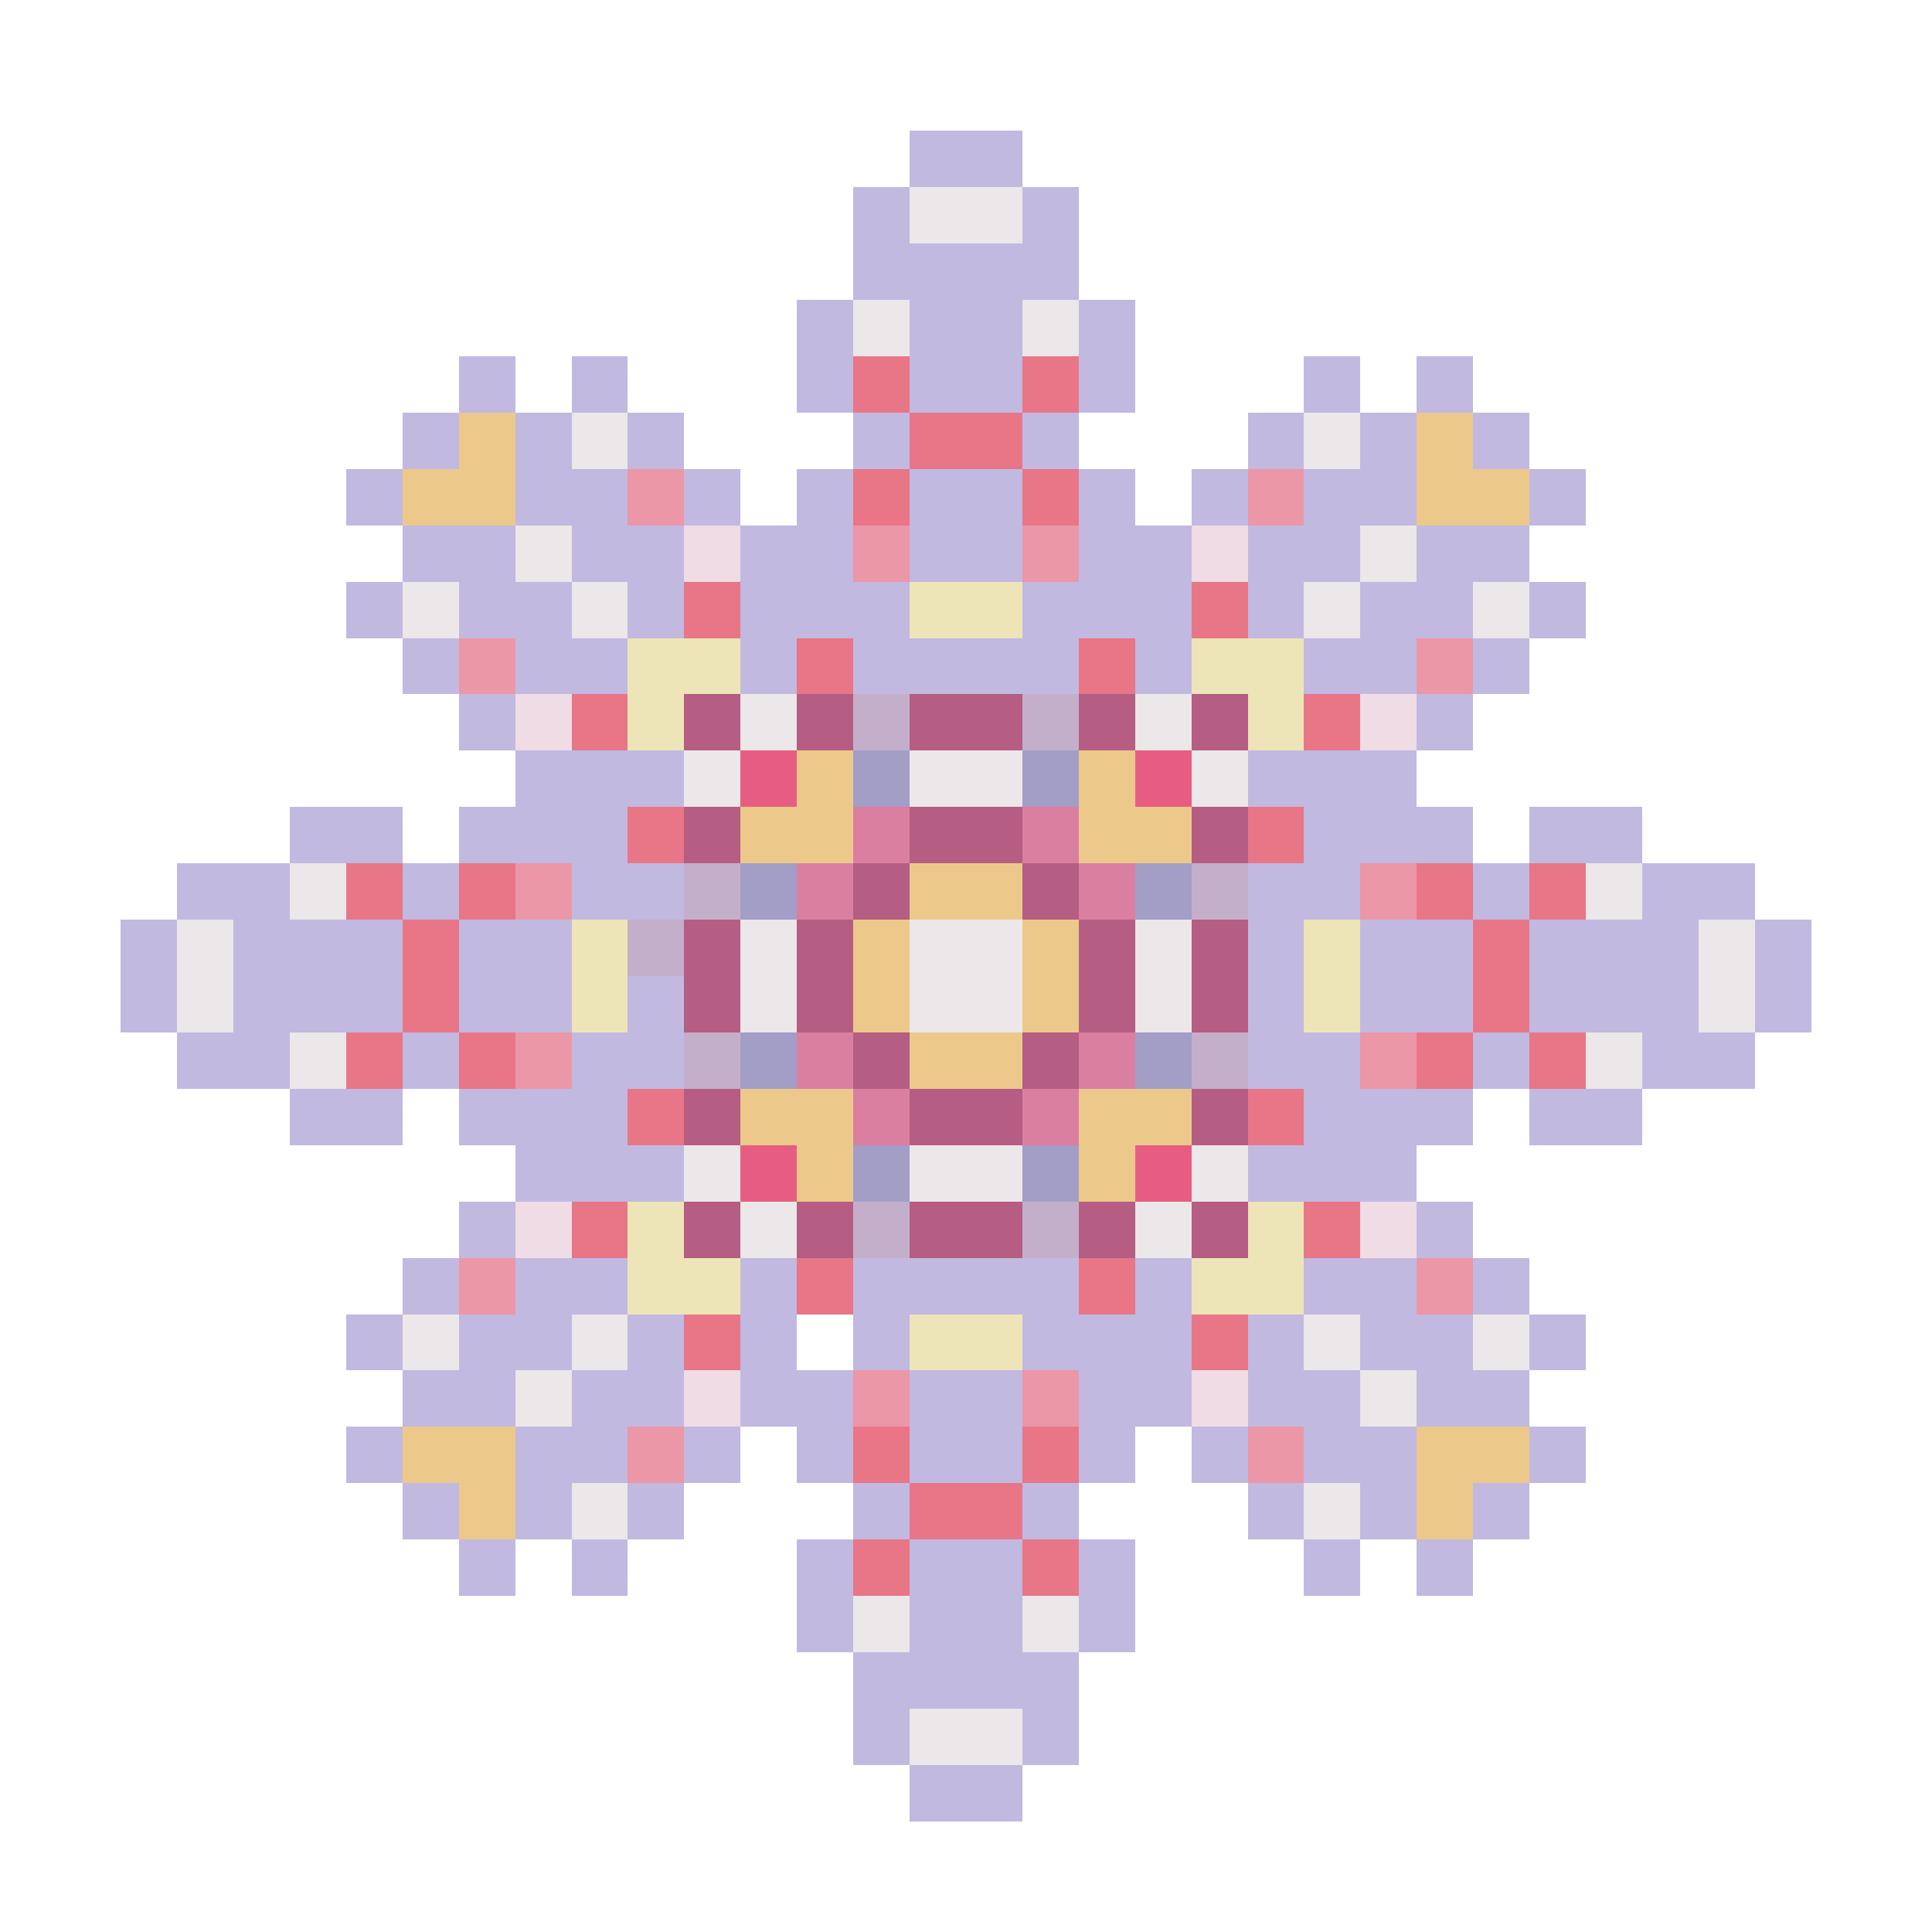 <?xml version="1.0" encoding="utf-8"?>
<!-- Generator: Adobe Illustrator 27.9.0, SVG Export Plug-In . SVG Version: 6.00 Build 0)  -->
<svg version="1.1" id="Layer_1" shape-rendering="crispEdges"
	 xmlns="http://www.w3.org/2000/svg" xmlns:xlink="http://www.w3.org/1999/xlink" x="0px" y="0px" viewBox="0 0 192 192"
	 style="enable-background:new 0 0 192 192;" xml:space="preserve">
<style type="text/css">
	.st0{fill:#C1B9E0;}
	.st1{fill:#ECE7E8;}
	.st2{fill:#E87687;}
	.st3{fill:#ECC98B;}
	.st4{fill:#EB97A7;}
	.st5{fill:#EFDCE5;}
	.st6{fill:#EDE5B7;}
	.st7{fill:#B55D83;}
	.st8{fill:#C4AFCA;}
	.st9{fill:#E75D81;}
	.st10{fill:#A39EC6;}
	.st11{fill:#DA7FA0;}
</style>
<g>
	<rect x="90.4" y="13" class="st0" width="5.6" height="5.6"/>
	<rect x="96" y="13" class="st0" width="5.6" height="5.6"/>
	<rect x="84.8" y="18.6" class="st0" width="5.6" height="5.6"/>
	<rect x="90.4" y="18.6" class="st1" width="5.6" height="5.6"/>
	<rect x="96" y="18.6" class="st1" width="5.6" height="5.6"/>
	<rect x="101.6" y="18.6" class="st0" width="5.6" height="5.6"/>
	<rect x="84.8" y="24.2" class="st0" width="5.6" height="5.6"/>
	<rect x="90.4" y="24.2" class="st0" width="5.6" height="5.6"/>
	<rect x="96" y="24.2" class="st0" width="5.6" height="5.6"/>
	<rect x="101.6" y="24.2" class="st0" width="5.6" height="5.6"/>
	<rect x="79.2" y="29.8" class="st0" width="5.6" height="5.6"/>
	<rect x="84.8" y="29.8" class="st1" width="5.6" height="5.6"/>
	<rect x="90.4" y="29.8" class="st0" width="5.6" height="5.6"/>
	<rect x="96" y="29.8" class="st0" width="5.6" height="5.6"/>
	<rect x="101.6" y="29.8" class="st1" width="5.6" height="5.6"/>
	<rect x="107.2" y="29.8" class="st0" width="5.6" height="5.6"/>
	<rect x="45.6" y="35.4" class="st0" width="5.6" height="5.6"/>
	<rect x="56.8" y="35.4" class="st0" width="5.6" height="5.6"/>
	<rect x="79.2" y="35.4" class="st0" width="5.6" height="5.6"/>
	<rect x="84.8" y="35.4" class="st2" width="5.6" height="5.6"/>
	<rect x="90.4" y="35.4" class="st0" width="5.6" height="5.6"/>
	<rect x="96" y="35.4" class="st0" width="5.6" height="5.6"/>
	<rect x="101.6" y="35.4" class="st2" width="5.6" height="5.6"/>
	<rect x="107.2" y="35.4" class="st0" width="5.6" height="5.6"/>
	<rect x="129.6" y="35.4" class="st0" width="5.6" height="5.6"/>
	<rect x="140.8" y="35.4" class="st0" width="5.6" height="5.6"/>
	<rect x="40" y="41" class="st0" width="5.6" height="5.6"/>
	<rect x="45.6" y="41" class="st3" width="5.6" height="5.6"/>
	<rect x="51.2" y="41" class="st0" width="5.6" height="5.6"/>
	<rect x="56.8" y="41" class="st1" width="5.6" height="5.6"/>
	<rect x="62.4" y="41" class="st0" width="5.6" height="5.6"/>
	<rect x="84.8" y="41" class="st0" width="5.6" height="5.6"/>
	<rect x="90.4" y="41" class="st2" width="5.6" height="5.6"/>
	<rect x="96" y="41" class="st2" width="5.6" height="5.6"/>
	<rect x="101.6" y="41" class="st0" width="5.6" height="5.6"/>
	<rect x="124" y="41" class="st0" width="5.6" height="5.6"/>
	<rect x="129.6" y="41" class="st1" width="5.6" height="5.6"/>
	<rect x="135.2" y="41" class="st0" width="5.6" height="5.6"/>
	<rect x="140.8" y="41" class="st3" width="5.6" height="5.6"/>
	<rect x="146.4" y="41" class="st0" width="5.6" height="5.6"/>
	<rect x="34.4" y="46.6" class="st0" width="5.6" height="5.6"/>
	<rect x="40" y="46.6" class="st3" width="5.6" height="5.6"/>
	<rect x="45.6" y="46.6" class="st3" width="5.6" height="5.6"/>
	<rect x="51.2" y="46.6" class="st0" width="5.6" height="5.6"/>
	<rect x="56.8" y="46.6" class="st0" width="5.6" height="5.6"/>
	<rect x="62.4" y="46.6" class="st4" width="5.6" height="5.6"/>
	<rect x="68" y="46.6" class="st0" width="5.6" height="5.6"/>
	<rect x="79.2" y="46.6" class="st0" width="5.6" height="5.6"/>
	<rect x="84.8" y="46.6" class="st2" width="5.6" height="5.6"/>
	<rect x="90.4" y="46.6" class="st0" width="5.6" height="5.6"/>
	<rect x="96" y="46.6" class="st0" width="5.6" height="5.6"/>
	<rect x="101.6" y="46.6" class="st2" width="5.6" height="5.6"/>
	<rect x="107.2" y="46.6" class="st0" width="5.6" height="5.6"/>
	<rect x="118.4" y="46.6" class="st0" width="5.6" height="5.6"/>
	<rect x="124" y="46.6" class="st4" width="5.6" height="5.6"/>
	<rect x="129.6" y="46.6" class="st0" width="5.6" height="5.6"/>
	<rect x="135.2" y="46.6" class="st0" width="5.6" height="5.6"/>
	<rect x="140.8" y="46.6" class="st3" width="5.6" height="5.6"/>
	<rect x="146.4" y="46.6" class="st3" width="5.6" height="5.6"/>
	<rect x="152" y="46.6" class="st0" width="5.6" height="5.6"/>
	<rect x="40" y="52.2" class="st0" width="5.6" height="5.6"/>
	<rect x="45.6" y="52.2" class="st0" width="5.6" height="5.6"/>
	<rect x="51.2" y="52.2" class="st1" width="5.6" height="5.6"/>
	<rect x="56.8" y="52.2" class="st0" width="5.6" height="5.6"/>
	<rect x="62.4" y="52.2" class="st0" width="5.6" height="5.6"/>
	<rect x="68" y="52.2" class="st5" width="5.6" height="5.6"/>
	<rect x="73.6" y="52.2" class="st0" width="5.6" height="5.6"/>
	<rect x="79.2" y="52.2" class="st0" width="5.6" height="5.6"/>
	<rect x="84.8" y="52.2" class="st4" width="5.6" height="5.6"/>
	<rect x="90.4" y="52.2" class="st0" width="5.6" height="5.6"/>
	<rect x="96" y="52.2" class="st0" width="5.6" height="5.6"/>
	<rect x="101.6" y="52.2" class="st4" width="5.6" height="5.6"/>
	<rect x="107.2" y="52.2" class="st0" width="5.6" height="5.6"/>
	<rect x="112.8" y="52.2" class="st0" width="5.6" height="5.6"/>
	<rect x="118.4" y="52.2" class="st5" width="5.6" height="5.6"/>
	<rect x="124" y="52.2" class="st0" width="5.6" height="5.6"/>
	<rect x="129.6" y="52.2" class="st0" width="5.6" height="5.6"/>
	<rect x="135.2" y="52.2" class="st1" width="5.6" height="5.6"/>
	<rect x="140.8" y="52.2" class="st0" width="5.6" height="5.6"/>
	<rect x="146.4" y="52.2" class="st0" width="5.6" height="5.6"/>
	<rect x="34.4" y="57.8" class="st0" width="5.6" height="5.6"/>
	<rect x="40" y="57.8" class="st1" width="5.6" height="5.6"/>
	<rect x="45.6" y="57.8" class="st0" width="5.6" height="5.6"/>
	<rect x="51.2" y="57.8" class="st0" width="5.6" height="5.6"/>
	<rect x="56.8" y="57.8" class="st1" width="5.6" height="5.6"/>
	<rect x="62.4" y="57.8" class="st0" width="5.6" height="5.6"/>
	<rect x="68" y="57.8" class="st2" width="5.6" height="5.6"/>
	<rect x="73.6" y="57.8" class="st0" width="5.6" height="5.6"/>
	<rect x="79.2" y="57.8" class="st0" width="5.6" height="5.6"/>
	<rect x="84.8" y="57.8" class="st0" width="5.6" height="5.6"/>
	<rect x="90.4" y="57.8" class="st6" width="5.6" height="5.6"/>
	<rect x="96" y="57.8" class="st6" width="5.6" height="5.6"/>
	<rect x="101.6" y="57.8" class="st0" width="5.6" height="5.6"/>
	<rect x="107.2" y="57.8" class="st0" width="5.6" height="5.6"/>
	<rect x="112.8" y="57.8" class="st0" width="5.6" height="5.6"/>
	<rect x="118.4" y="57.8" class="st2" width="5.6" height="5.6"/>
	<rect x="124" y="57.8" class="st0" width="5.6" height="5.6"/>
	<rect x="129.6" y="57.8" class="st1" width="5.6" height="5.6"/>
	<rect x="135.2" y="57.8" class="st0" width="5.6" height="5.6"/>
	<rect x="140.8" y="57.8" class="st0" width="5.6" height="5.6"/>
	<rect x="146.4" y="57.8" class="st1" width="5.6" height="5.6"/>
	<rect x="152" y="57.8" class="st0" width="5.6" height="5.6"/>
	<rect x="40" y="63.4" class="st0" width="5.6" height="5.6"/>
	<rect x="45.6" y="63.4" class="st4" width="5.6" height="5.6"/>
	<rect x="51.2" y="63.4" class="st0" width="5.6" height="5.6"/>
	<rect x="56.8" y="63.4" class="st0" width="5.6" height="5.6"/>
	<rect x="62.4" y="63.4" class="st6" width="5.6" height="5.6"/>
	<rect x="68" y="63.4" class="st6" width="5.6" height="5.6"/>
	<rect x="73.6" y="63.4" class="st0" width="5.6" height="5.6"/>
	<rect x="79.2" y="63.4" class="st2" width="5.6" height="5.6"/>
	<rect x="84.8" y="63.4" class="st0" width="5.6" height="5.6"/>
	<rect x="90.4" y="63.4" class="st0" width="5.6" height="5.6"/>
	<rect x="96" y="63.4" class="st0" width="5.6" height="5.6"/>
	<rect x="101.6" y="63.4" class="st0" width="5.6" height="5.6"/>
	<rect x="107.2" y="63.4" class="st2" width="5.6" height="5.6"/>
	<rect x="112.8" y="63.4" class="st0" width="5.6" height="5.6"/>
	<rect x="118.4" y="63.4" class="st6" width="5.6" height="5.6"/>
	<rect x="124" y="63.4" class="st6" width="5.6" height="5.6"/>
	<rect x="129.6" y="63.4" class="st0" width="5.6" height="5.6"/>
	<rect x="135.2" y="63.4" class="st0" width="5.6" height="5.6"/>
	<rect x="140.8" y="63.4" class="st4" width="5.6" height="5.6"/>
	<rect x="146.4" y="63.4" class="st0" width="5.6" height="5.6"/>
	<rect x="45.6" y="69" class="st0" width="5.6" height="5.6"/>
	<rect x="51.2" y="69" class="st5" width="5.6" height="5.6"/>
	<rect x="56.8" y="69" class="st2" width="5.6" height="5.6"/>
	<rect x="62.4" y="69" class="st6" width="5.6" height="5.6"/>
	<rect x="68" y="69" class="st7" width="5.6" height="5.6"/>
	<rect x="73.6" y="69" class="st1" width="5.6" height="5.6"/>
	<rect x="79.2" y="69" class="st7" width="5.6" height="5.6"/>
	<rect x="84.8" y="69" class="st8" width="5.6" height="5.6"/>
	<rect x="90.4" y="69" class="st7" width="5.6" height="5.6"/>
	<rect x="96" y="69" class="st7" width="5.6" height="5.6"/>
	<rect x="101.6" y="69" class="st8" width="5.6" height="5.6"/>
	<rect x="107.2" y="69" class="st7" width="5.6" height="5.6"/>
	<rect x="112.8" y="69" class="st1" width="5.6" height="5.6"/>
	<rect x="118.4" y="69" class="st7" width="5.6" height="5.6"/>
	<rect x="124" y="69" class="st6" width="5.6" height="5.6"/>
	<rect x="129.6" y="69" class="st2" width="5.6" height="5.6"/>
	<rect x="135.2" y="69" class="st5" width="5.6" height="5.6"/>
	<rect x="140.8" y="69" class="st0" width="5.6" height="5.6"/>
	<rect x="51.2" y="74.6" class="st0" width="5.6" height="5.6"/>
	<rect x="56.8" y="74.6" class="st0" width="5.6" height="5.6"/>
	<rect x="62.4" y="74.6" class="st0" width="5.6" height="5.6"/>
	<rect x="68" y="74.6" class="st1" width="5.6" height="5.6"/>
	<rect x="73.6" y="74.6" class="st9" width="5.6" height="5.6"/>
	<rect x="79.2" y="74.6" class="st3" width="5.6" height="5.6"/>
	<rect x="84.8" y="74.6" class="st10" width="5.6" height="5.6"/>
	<rect x="90.4" y="74.6" class="st1" width="5.6" height="5.6"/>
	<rect x="96" y="74.6" class="st1" width="5.6" height="5.6"/>
	<rect x="101.6" y="74.6" class="st10" width="5.6" height="5.6"/>
	<rect x="107.2" y="74.6" class="st3" width="5.6" height="5.6"/>
	<rect x="112.8" y="74.6" class="st9" width="5.6" height="5.6"/>
	<rect x="118.4" y="74.6" class="st1" width="5.6" height="5.6"/>
	<rect x="124" y="74.6" class="st0" width="5.6" height="5.6"/>
	<rect x="129.6" y="74.6" class="st0" width="5.6" height="5.6"/>
	<rect x="135.2" y="74.6" class="st0" width="5.6" height="5.6"/>
	<rect x="28.8" y="80.2" class="st0" width="5.6" height="5.6"/>
	<rect x="34.4" y="80.2" class="st0" width="5.6" height="5.6"/>
	<rect x="45.6" y="80.2" class="st0" width="5.6" height="5.6"/>
	<rect x="51.2" y="80.2" class="st0" width="5.6" height="5.6"/>
	<rect x="56.8" y="80.2" class="st0" width="5.6" height="5.6"/>
	<rect x="62.4" y="80.2" class="st2" width="5.6" height="5.6"/>
	<rect x="68" y="80.2" class="st7" width="5.6" height="5.6"/>
	<rect x="73.6" y="80.2" class="st3" width="5.6" height="5.6"/>
	<rect x="79.2" y="80.2" class="st3" width="5.6" height="5.6"/>
	<rect x="84.8" y="80.2" class="st11" width="5.6" height="5.6"/>
	<rect x="90.4" y="80.2" class="st7" width="5.6" height="5.6"/>
	<rect x="96" y="80.2" class="st7" width="5.6" height="5.6"/>
	<rect x="101.6" y="80.2" class="st11" width="5.6" height="5.6"/>
	<rect x="107.2" y="80.2" class="st3" width="5.6" height="5.6"/>
	<rect x="112.8" y="80.2" class="st3" width="5.6" height="5.6"/>
	<rect x="118.4" y="80.2" class="st7" width="5.6" height="5.6"/>
	<rect x="124" y="80.2" class="st2" width="5.6" height="5.6"/>
	<rect x="129.6" y="80.2" class="st0" width="5.6" height="5.6"/>
	<rect x="135.2" y="80.2" class="st0" width="5.6" height="5.6"/>
	<rect x="140.8" y="80.2" class="st0" width="5.6" height="5.6"/>
	<rect x="152" y="80.2" class="st0" width="5.6" height="5.6"/>
	<rect x="157.6" y="80.2" class="st0" width="5.6" height="5.6"/>
	<rect x="17.6" y="85.8" class="st0" width="5.6" height="5.6"/>
	<rect x="23.2" y="85.8" class="st0" width="5.6" height="5.6"/>
	<rect x="28.8" y="85.8" class="st1" width="5.6" height="5.6"/>
	<rect x="34.4" y="85.8" class="st2" width="5.6" height="5.6"/>
	<rect x="40" y="85.8" class="st0" width="5.6" height="5.6"/>
	<rect x="45.6" y="85.8" class="st2" width="5.6" height="5.6"/>
	<rect x="51.2" y="85.8" class="st4" width="5.6" height="5.6"/>
	<rect x="56.8" y="85.8" class="st0" width="5.6" height="5.6"/>
	<rect x="62.4" y="85.8" class="st0" width="5.6" height="5.6"/>
	<rect x="68" y="85.8" class="st8" width="5.6" height="5.6"/>
	<rect x="73.6" y="85.8" class="st10" width="5.6" height="5.6"/>
	<rect x="79.2" y="85.8" class="st11" width="5.6" height="5.6"/>
	<rect x="84.8" y="85.8" class="st7" width="5.6" height="5.6"/>
	<rect x="90.4" y="85.8" class="st3" width="5.6" height="5.6"/>
	<rect x="96" y="85.8" class="st3" width="5.6" height="5.6"/>
	<rect x="101.6" y="85.8" class="st7" width="5.6" height="5.6"/>
	<rect x="107.2" y="85.8" class="st11" width="5.6" height="5.6"/>
	<rect x="112.8" y="85.8" class="st10" width="5.6" height="5.6"/>
	<rect x="118.4" y="85.8" class="st8" width="5.6" height="5.6"/>
	<rect x="124" y="85.8" class="st0" width="5.6" height="5.6"/>
	<rect x="129.6" y="85.8" class="st0" width="5.6" height="5.6"/>
	<rect x="135.2" y="85.8" class="st4" width="5.6" height="5.6"/>
	<rect x="140.8" y="85.8" class="st2" width="5.6" height="5.6"/>
	<rect x="146.4" y="85.8" class="st0" width="5.6" height="5.6"/>
	<rect x="152" y="85.8" class="st2" width="5.6" height="5.6"/>
	<rect x="157.6" y="85.8" class="st1" width="5.6" height="5.6"/>
	<rect x="163.2" y="85.8" class="st0" width="5.6" height="5.6"/>
	<rect x="168.8" y="85.8" class="st0" width="5.6" height="5.6"/>
	<rect x="12" y="91.4" class="st0" width="5.6" height="5.6"/>
	<rect x="17.6" y="91.4" class="st1" width="5.6" height="5.6"/>
	<rect x="23.2" y="91.4" class="st0" width="5.6" height="5.6"/>
	<rect x="28.8" y="91.4" class="st0" width="5.6" height="5.6"/>
	<rect x="34.4" y="91.4" class="st0" width="5.6" height="5.6"/>
	<rect x="40" y="91.4" class="st2" width="5.6" height="5.6"/>
	<rect x="45.6" y="91.4" class="st0" width="5.6" height="5.6"/>
	<rect x="51.2" y="91.4" class="st0" width="5.6" height="5.6"/>
	<rect x="56.8" y="91.4" class="st6" width="5.6" height="5.6"/>
	<rect x="62.4" y="91.4" class="st8" width="5.6" height="5.6"/>
	<rect x="68" y="91.4" class="st7" width="5.6" height="5.6"/>
	<rect x="73.6" y="91.4" class="st1" width="5.6" height="5.6"/>
	<rect x="79.2" y="91.4" class="st7" width="5.6" height="5.6"/>
	<rect x="84.8" y="91.4" class="st3" width="5.6" height="5.6"/>
	<rect x="90.4" y="91.4" class="st1" width="5.6" height="5.6"/>
	<rect x="96" y="91.4" class="st1" width="5.6" height="5.6"/>
	<rect x="101.6" y="91.4" class="st3" width="5.6" height="5.6"/>
	<rect x="107.2" y="91.4" class="st7" width="5.6" height="5.6"/>
	<rect x="112.8" y="91.4" class="st1" width="5.6" height="5.6"/>
	<rect x="118.4" y="91.4" class="st7" width="5.6" height="5.6"/>
	<rect x="124" y="91.4" class="st0" width="5.6" height="5.6"/>
	<rect x="129.6" y="91.4" class="st6" width="5.6" height="5.6"/>
	<rect x="135.2" y="91.4" class="st0" width="5.6" height="5.6"/>
	<rect x="140.8" y="91.4" class="st0" width="5.6" height="5.6"/>
	<rect x="146.4" y="91.4" class="st2" width="5.6" height="5.6"/>
	<rect x="152" y="91.4" class="st0" width="5.6" height="5.6"/>
	<rect x="157.6" y="91.4" class="st0" width="5.6" height="5.6"/>
	<rect x="163.2" y="91.4" class="st0" width="5.6" height="5.6"/>
	<rect x="168.8" y="91.4" class="st1" width="5.6" height="5.6"/>
	<rect x="174.4" y="91.4" class="st0" width="5.6" height="5.6"/>
	<rect x="12" y="97" class="st0" width="5.6" height="5.6"/>
	<rect x="17.6" y="97" class="st1" width="5.6" height="5.6"/>
	<rect x="23.2" y="97" class="st0" width="5.6" height="5.6"/>
	<rect x="28.8" y="97" class="st0" width="5.6" height="5.6"/>
	<rect x="34.4" y="97" class="st0" width="5.6" height="5.6"/>
	<rect x="40" y="97" class="st2" width="5.6" height="5.6"/>
	<rect x="45.6" y="97" class="st0" width="5.6" height="5.6"/>
	<rect x="51.2" y="97" class="st0" width="5.6" height="5.6"/>
	<rect x="56.8" y="97" class="st6" width="5.6" height="5.6"/>
	<rect x="62.4" y="97" class="st0" width="5.6" height="5.6"/>
	<rect x="68" y="97" class="st7" width="5.6" height="5.6"/>
	<rect x="73.6" y="97" class="st1" width="5.6" height="5.6"/>
	<rect x="79.2" y="97" class="st7" width="5.6" height="5.6"/>
	<rect x="84.8" y="97" class="st3" width="5.6" height="5.6"/>
	<rect x="90.4" y="97" class="st1" width="5.6" height="5.6"/>
	<rect x="96" y="97" class="st1" width="5.6" height="5.6"/>
	<rect x="101.6" y="97" class="st3" width="5.6" height="5.6"/>
	<rect x="107.2" y="97" class="st7" width="5.6" height="5.6"/>
	<rect x="112.8" y="97" class="st1" width="5.6" height="5.6"/>
	<rect x="118.4" y="97" class="st7" width="5.6" height="5.6"/>
	<rect x="124" y="97" class="st0" width="5.6" height="5.6"/>
	<rect x="129.6" y="97" class="st6" width="5.6" height="5.6"/>
	<rect x="135.2" y="97" class="st0" width="5.6" height="5.6"/>
	<rect x="140.8" y="97" class="st0" width="5.6" height="5.6"/>
	<rect x="146.4" y="97" class="st2" width="5.6" height="5.6"/>
	<rect x="152" y="97" class="st0" width="5.6" height="5.6"/>
	<rect x="157.6" y="97" class="st0" width="5.6" height="5.6"/>
	<rect x="163.2" y="97" class="st0" width="5.6" height="5.6"/>
	<rect x="168.8" y="97" class="st1" width="5.6" height="5.6"/>
	<rect x="174.4" y="97" class="st0" width="5.6" height="5.6"/>
	<rect x="17.6" y="102.6" class="st0" width="5.6" height="5.6"/>
	<rect x="23.2" y="102.6" class="st0" width="5.6" height="5.6"/>
	<rect x="28.8" y="102.6" class="st1" width="5.6" height="5.6"/>
	<rect x="34.4" y="102.6" class="st2" width="5.6" height="5.6"/>
	<rect x="40" y="102.6" class="st0" width="5.6" height="5.6"/>
	<rect x="45.6" y="102.6" class="st2" width="5.6" height="5.6"/>
	<rect x="51.2" y="102.6" class="st4" width="5.6" height="5.6"/>
	<rect x="56.8" y="102.6" class="st0" width="5.6" height="5.6"/>
	<rect x="62.4" y="102.6" class="st0" width="5.6" height="5.6"/>
	<rect x="68" y="102.6" class="st8" width="5.6" height="5.6"/>
	<rect x="73.6" y="102.6" class="st10" width="5.6" height="5.6"/>
	<rect x="79.2" y="102.6" class="st11" width="5.6" height="5.6"/>
	<rect x="84.8" y="102.6" class="st7" width="5.6" height="5.6"/>
	<rect x="90.4" y="102.6" class="st3" width="5.6" height="5.6"/>
	<rect x="96" y="102.6" class="st3" width="5.6" height="5.6"/>
	<rect x="101.6" y="102.6" class="st7" width="5.6" height="5.6"/>
	<rect x="107.2" y="102.6" class="st11" width="5.6" height="5.6"/>
	<rect x="112.8" y="102.6" class="st10" width="5.6" height="5.6"/>
	<rect x="118.4" y="102.6" class="st8" width="5.6" height="5.6"/>
	<rect x="124" y="102.6" class="st0" width="5.6" height="5.6"/>
	<rect x="129.6" y="102.6" class="st0" width="5.6" height="5.6"/>
	<rect x="135.2" y="102.6" class="st4" width="5.6" height="5.6"/>
	<rect x="140.8" y="102.6" class="st2" width="5.6" height="5.6"/>
	<rect x="146.4" y="102.6" class="st0" width="5.6" height="5.6"/>
	<rect x="152" y="102.6" class="st2" width="5.6" height="5.6"/>
	<rect x="157.6" y="102.6" class="st1" width="5.6" height="5.6"/>
	<rect x="163.2" y="102.6" class="st0" width="5.6" height="5.6"/>
	<rect x="168.8" y="102.6" class="st0" width="5.6" height="5.6"/>
	<rect x="28.8" y="108.2" class="st0" width="5.6" height="5.6"/>
	<rect x="34.4" y="108.2" class="st0" width="5.6" height="5.6"/>
	<rect x="45.6" y="108.2" class="st0" width="5.6" height="5.6"/>
	<rect x="51.2" y="108.2" class="st0" width="5.6" height="5.6"/>
	<rect x="56.8" y="108.2" class="st0" width="5.6" height="5.6"/>
	<rect x="62.4" y="108.2" class="st2" width="5.6" height="5.6"/>
	<rect x="68" y="108.2" class="st7" width="5.6" height="5.6"/>
	<rect x="73.6" y="108.2" class="st3" width="5.6" height="5.6"/>
	<rect x="79.2" y="108.2" class="st3" width="5.6" height="5.6"/>
	<rect x="84.8" y="108.2" class="st11" width="5.6" height="5.6"/>
	<rect x="90.4" y="108.2" class="st7" width="5.6" height="5.6"/>
	<rect x="96" y="108.2" class="st7" width="5.6" height="5.6"/>
	<rect x="101.6" y="108.2" class="st11" width="5.6" height="5.6"/>
	<rect x="107.2" y="108.2" class="st3" width="5.6" height="5.6"/>
	<rect x="112.8" y="108.2" class="st3" width="5.6" height="5.6"/>
	<rect x="118.4" y="108.2" class="st7" width="5.6" height="5.6"/>
	<rect x="124" y="108.2" class="st2" width="5.6" height="5.6"/>
	<rect x="129.6" y="108.2" class="st0" width="5.6" height="5.6"/>
	<rect x="135.2" y="108.2" class="st0" width="5.6" height="5.6"/>
	<rect x="140.8" y="108.2" class="st0" width="5.6" height="5.6"/>
	<rect x="152" y="108.2" class="st0" width="5.6" height="5.6"/>
	<rect x="157.6" y="108.2" class="st0" width="5.6" height="5.6"/>
	<rect x="51.2" y="113.8" class="st0" width="5.6" height="5.6"/>
	<rect x="56.8" y="113.8" class="st0" width="5.6" height="5.6"/>
	<rect x="62.4" y="113.8" class="st0" width="5.6" height="5.6"/>
	<rect x="68" y="113.8" class="st1" width="5.6" height="5.6"/>
	<rect x="73.6" y="113.8" class="st9" width="5.6" height="5.6"/>
	<rect x="79.2" y="113.8" class="st3" width="5.6" height="5.6"/>
	<rect x="84.8" y="113.8" class="st10" width="5.6" height="5.6"/>
	<rect x="90.4" y="113.8" class="st1" width="5.6" height="5.6"/>
	<rect x="96" y="113.8" class="st1" width="5.6" height="5.6"/>
	<rect x="101.6" y="113.8" class="st10" width="5.6" height="5.6"/>
	<rect x="107.2" y="113.8" class="st3" width="5.6" height="5.6"/>
	<rect x="112.8" y="113.8" class="st9" width="5.6" height="5.6"/>
	<rect x="118.4" y="113.8" class="st1" width="5.6" height="5.6"/>
	<rect x="124" y="113.8" class="st0" width="5.6" height="5.6"/>
	<rect x="129.6" y="113.8" class="st0" width="5.6" height="5.6"/>
	<rect x="135.2" y="113.8" class="st0" width="5.6" height="5.6"/>
	<rect x="45.6" y="119.4" class="st0" width="5.6" height="5.6"/>
	<rect x="51.2" y="119.4" class="st5" width="5.6" height="5.6"/>
	<rect x="56.8" y="119.4" class="st2" width="5.6" height="5.6"/>
	<rect x="62.4" y="119.4" class="st6" width="5.6" height="5.6"/>
	<rect x="68" y="119.4" class="st7" width="5.6" height="5.6"/>
	<rect x="73.6" y="119.4" class="st1" width="5.6" height="5.6"/>
	<rect x="79.2" y="119.4" class="st7" width="5.6" height="5.6"/>
	<rect x="84.8" y="119.4" class="st8" width="5.6" height="5.6"/>
	<rect x="90.4" y="119.4" class="st7" width="5.6" height="5.6"/>
	<rect x="96" y="119.4" class="st7" width="5.6" height="5.6"/>
	<rect x="101.6" y="119.4" class="st8" width="5.6" height="5.6"/>
	<rect x="107.2" y="119.4" class="st7" width="5.6" height="5.6"/>
	<rect x="112.8" y="119.4" class="st1" width="5.6" height="5.6"/>
	<rect x="118.4" y="119.4" class="st7" width="5.6" height="5.6"/>
	<rect x="124" y="119.4" class="st6" width="5.6" height="5.6"/>
	<rect x="129.6" y="119.4" class="st2" width="5.6" height="5.6"/>
	<rect x="135.2" y="119.4" class="st5" width="5.6" height="5.6"/>
	<rect x="140.8" y="119.4" class="st0" width="5.6" height="5.6"/>
	<rect x="40" y="125" class="st0" width="5.6" height="5.6"/>
	<rect x="45.6" y="125" class="st4" width="5.6" height="5.6"/>
	<rect x="51.2" y="125" class="st0" width="5.6" height="5.6"/>
	<rect x="56.8" y="125" class="st0" width="5.6" height="5.6"/>
	<rect x="62.4" y="125" class="st6" width="5.6" height="5.6"/>
	<rect x="68" y="125" class="st6" width="5.6" height="5.6"/>
	<rect x="73.6" y="125" class="st0" width="5.6" height="5.6"/>
	<rect x="79.2" y="125" class="st2" width="5.6" height="5.6"/>
	<rect x="84.8" y="125" class="st0" width="5.6" height="5.6"/>
	<rect x="90.4" y="125" class="st0" width="5.6" height="5.6"/>
	<rect x="96" y="125" class="st0" width="5.6" height="5.6"/>
	<rect x="101.6" y="125" class="st0" width="5.6" height="5.6"/>
	<rect x="107.2" y="125" class="st2" width="5.6" height="5.6"/>
	<rect x="112.8" y="125" class="st0" width="5.6" height="5.6"/>
	<rect x="118.4" y="125" class="st6" width="5.6" height="5.6"/>
	<rect x="124" y="125" class="st6" width="5.6" height="5.6"/>
	<rect x="129.6" y="125" class="st0" width="5.6" height="5.6"/>
	<rect x="135.2" y="125" class="st0" width="5.6" height="5.6"/>
	<rect x="140.8" y="125" class="st4" width="5.6" height="5.6"/>
	<rect x="146.4" y="125" class="st0" width="5.6" height="5.6"/>
	<rect x="34.4" y="130.6" class="st0" width="5.6" height="5.6"/>
	<rect x="40" y="130.6" class="st1" width="5.6" height="5.6"/>
	<rect x="45.6" y="130.6" class="st0" width="5.6" height="5.6"/>
	<rect x="51.2" y="130.6" class="st0" width="5.6" height="5.6"/>
	<rect x="56.8" y="130.6" class="st1" width="5.6" height="5.6"/>
	<rect x="62.4" y="130.6" class="st0" width="5.6" height="5.6"/>
	<rect x="68" y="130.6" class="st2" width="5.6" height="5.6"/>
	<rect x="73.6" y="130.6" class="st0" width="5.6" height="5.6"/>
	<rect x="84.8" y="130.6" class="st0" width="5.6" height="5.6"/>
	<rect x="90.4" y="130.6" class="st6" width="5.6" height="5.6"/>
	<rect x="96" y="130.6" class="st6" width="5.6" height="5.6"/>
	<rect x="101.6" y="130.6" class="st0" width="5.6" height="5.6"/>
	<rect x="107.2" y="130.6" class="st0" width="5.6" height="5.6"/>
	<rect x="112.8" y="130.6" class="st0" width="5.6" height="5.6"/>
	<rect x="118.4" y="130.6" class="st2" width="5.6" height="5.6"/>
	<rect x="124" y="130.6" class="st0" width="5.6" height="5.6"/>
	<rect x="129.6" y="130.6" class="st1" width="5.6" height="5.6"/>
	<rect x="135.2" y="130.6" class="st0" width="5.6" height="5.6"/>
	<rect x="140.8" y="130.6" class="st0" width="5.6" height="5.6"/>
	<rect x="146.4" y="130.6" class="st1" width="5.6" height="5.6"/>
	<rect x="152" y="130.6" class="st0" width="5.6" height="5.6"/>
	<rect x="40" y="136.2" class="st0" width="5.6" height="5.6"/>
	<rect x="45.6" y="136.2" class="st0" width="5.6" height="5.6"/>
	<rect x="51.2" y="136.2" class="st1" width="5.6" height="5.6"/>
	<rect x="56.8" y="136.2" class="st0" width="5.6" height="5.6"/>
	<rect x="62.4" y="136.2" class="st0" width="5.6" height="5.6"/>
	<rect x="68" y="136.2" class="st5" width="5.6" height="5.6"/>
	<rect x="73.6" y="136.2" class="st0" width="5.6" height="5.6"/>
	<rect x="79.2" y="136.2" class="st0" width="5.6" height="5.6"/>
	<rect x="84.8" y="136.2" class="st4" width="5.6" height="5.6"/>
	<rect x="90.4" y="136.2" class="st0" width="5.6" height="5.6"/>
	<rect x="96" y="136.2" class="st0" width="5.6" height="5.6"/>
	<rect x="101.6" y="136.2" class="st4" width="5.6" height="5.6"/>
	<rect x="107.2" y="136.2" class="st0" width="5.6" height="5.6"/>
	<rect x="112.8" y="136.2" class="st0" width="5.6" height="5.6"/>
	<rect x="118.4" y="136.2" class="st5" width="5.6" height="5.6"/>
	<rect x="124" y="136.2" class="st0" width="5.6" height="5.6"/>
	<rect x="129.6" y="136.2" class="st0" width="5.6" height="5.6"/>
	<rect x="135.2" y="136.2" class="st1" width="5.6" height="5.6"/>
	<rect x="140.8" y="136.2" class="st0" width="5.6" height="5.6"/>
	<rect x="146.4" y="136.2" class="st0" width="5.6" height="5.6"/>
	<rect x="34.4" y="141.8" class="st0" width="5.6" height="5.6"/>
	<rect x="40" y="141.8" class="st3" width="5.6" height="5.6"/>
	<rect x="45.6" y="141.8" class="st3" width="5.6" height="5.6"/>
	<rect x="51.2" y="141.8" class="st0" width="5.6" height="5.6"/>
	<rect x="56.8" y="141.8" class="st0" width="5.6" height="5.6"/>
	<rect x="62.4" y="141.8" class="st4" width="5.6" height="5.6"/>
	<rect x="68" y="141.8" class="st0" width="5.6" height="5.6"/>
	<rect x="79.2" y="141.8" class="st0" width="5.6" height="5.6"/>
	<rect x="84.8" y="141.8" class="st2" width="5.6" height="5.6"/>
	<rect x="90.4" y="141.8" class="st0" width="5.6" height="5.6"/>
	<rect x="96" y="141.8" class="st0" width="5.6" height="5.6"/>
	<rect x="101.6" y="141.8" class="st2" width="5.6" height="5.6"/>
	<rect x="107.2" y="141.8" class="st0" width="5.6" height="5.6"/>
	<rect x="118.4" y="141.8" class="st0" width="5.6" height="5.6"/>
	<rect x="124" y="141.8" class="st4" width="5.6" height="5.6"/>
	<rect x="129.6" y="141.8" class="st0" width="5.6" height="5.6"/>
	<rect x="135.2" y="141.8" class="st0" width="5.6" height="5.6"/>
	<rect x="140.8" y="141.8" class="st3" width="5.6" height="5.6"/>
	<rect x="146.4" y="141.8" class="st3" width="5.6" height="5.6"/>
	<rect x="152" y="141.8" class="st0" width="5.6" height="5.6"/>
	<rect x="40" y="147.4" class="st0" width="5.6" height="5.6"/>
	<rect x="45.6" y="147.4" class="st3" width="5.6" height="5.6"/>
	<rect x="51.2" y="147.4" class="st0" width="5.6" height="5.6"/>
	<rect x="56.8" y="147.4" class="st1" width="5.6" height="5.6"/>
	<rect x="62.4" y="147.4" class="st0" width="5.6" height="5.6"/>
	<rect x="84.8" y="147.4" class="st0" width="5.6" height="5.6"/>
	<rect x="90.4" y="147.4" class="st2" width="5.6" height="5.6"/>
	<rect x="96" y="147.4" class="st2" width="5.6" height="5.6"/>
	<rect x="101.6" y="147.4" class="st0" width="5.6" height="5.6"/>
	<rect x="124" y="147.4" class="st0" width="5.6" height="5.6"/>
	<rect x="129.6" y="147.4" class="st1" width="5.6" height="5.6"/>
	<rect x="135.2" y="147.4" class="st0" width="5.6" height="5.6"/>
	<rect x="140.8" y="147.4" class="st3" width="5.6" height="5.6"/>
	<rect x="146.4" y="147.4" class="st0" width="5.6" height="5.6"/>
	<rect x="45.6" y="153" class="st0" width="5.6" height="5.6"/>
	<rect x="56.8" y="153" class="st0" width="5.6" height="5.6"/>
	<rect x="79.2" y="153" class="st0" width="5.6" height="5.6"/>
	<rect x="84.8" y="153" class="st2" width="5.6" height="5.6"/>
	<rect x="90.4" y="153" class="st0" width="5.6" height="5.6"/>
	<rect x="96" y="153" class="st0" width="5.6" height="5.6"/>
	<rect x="101.6" y="153" class="st2" width="5.6" height="5.6"/>
	<rect x="107.2" y="153" class="st0" width="5.6" height="5.6"/>
	<rect x="129.6" y="153" class="st0" width="5.6" height="5.6"/>
	<rect x="140.8" y="153" class="st0" width="5.6" height="5.6"/>
	<rect x="79.2" y="158.6" class="st0" width="5.6" height="5.6"/>
	<rect x="84.8" y="158.6" class="st1" width="5.6" height="5.6"/>
	<rect x="90.4" y="158.6" class="st0" width="5.6" height="5.6"/>
	<rect x="96" y="158.6" class="st0" width="5.6" height="5.6"/>
	<rect x="101.6" y="158.6" class="st1" width="5.6" height="5.6"/>
	<rect x="107.2" y="158.6" class="st0" width="5.6" height="5.6"/>
	<rect x="84.8" y="164.2" class="st0" width="5.6" height="5.6"/>
	<rect x="90.4" y="164.2" class="st0" width="5.6" height="5.6"/>
	<rect x="96" y="164.2" class="st0" width="5.6" height="5.6"/>
	<rect x="101.6" y="164.2" class="st0" width="5.6" height="5.6"/>
	<rect x="84.8" y="169.8" class="st0" width="5.6" height="5.6"/>
	<rect x="90.4" y="169.8" class="st1" width="5.6" height="5.6"/>
	<rect x="96" y="169.8" class="st1" width="5.6" height="5.6"/>
	<rect x="101.6" y="169.8" class="st0" width="5.6" height="5.6"/>
	<rect x="90.4" y="175.4" class="st0" width="5.6" height="5.6"/>
	<rect x="96" y="175.4" class="st0" width="5.6" height="5.6"/>
</g>
</svg>
